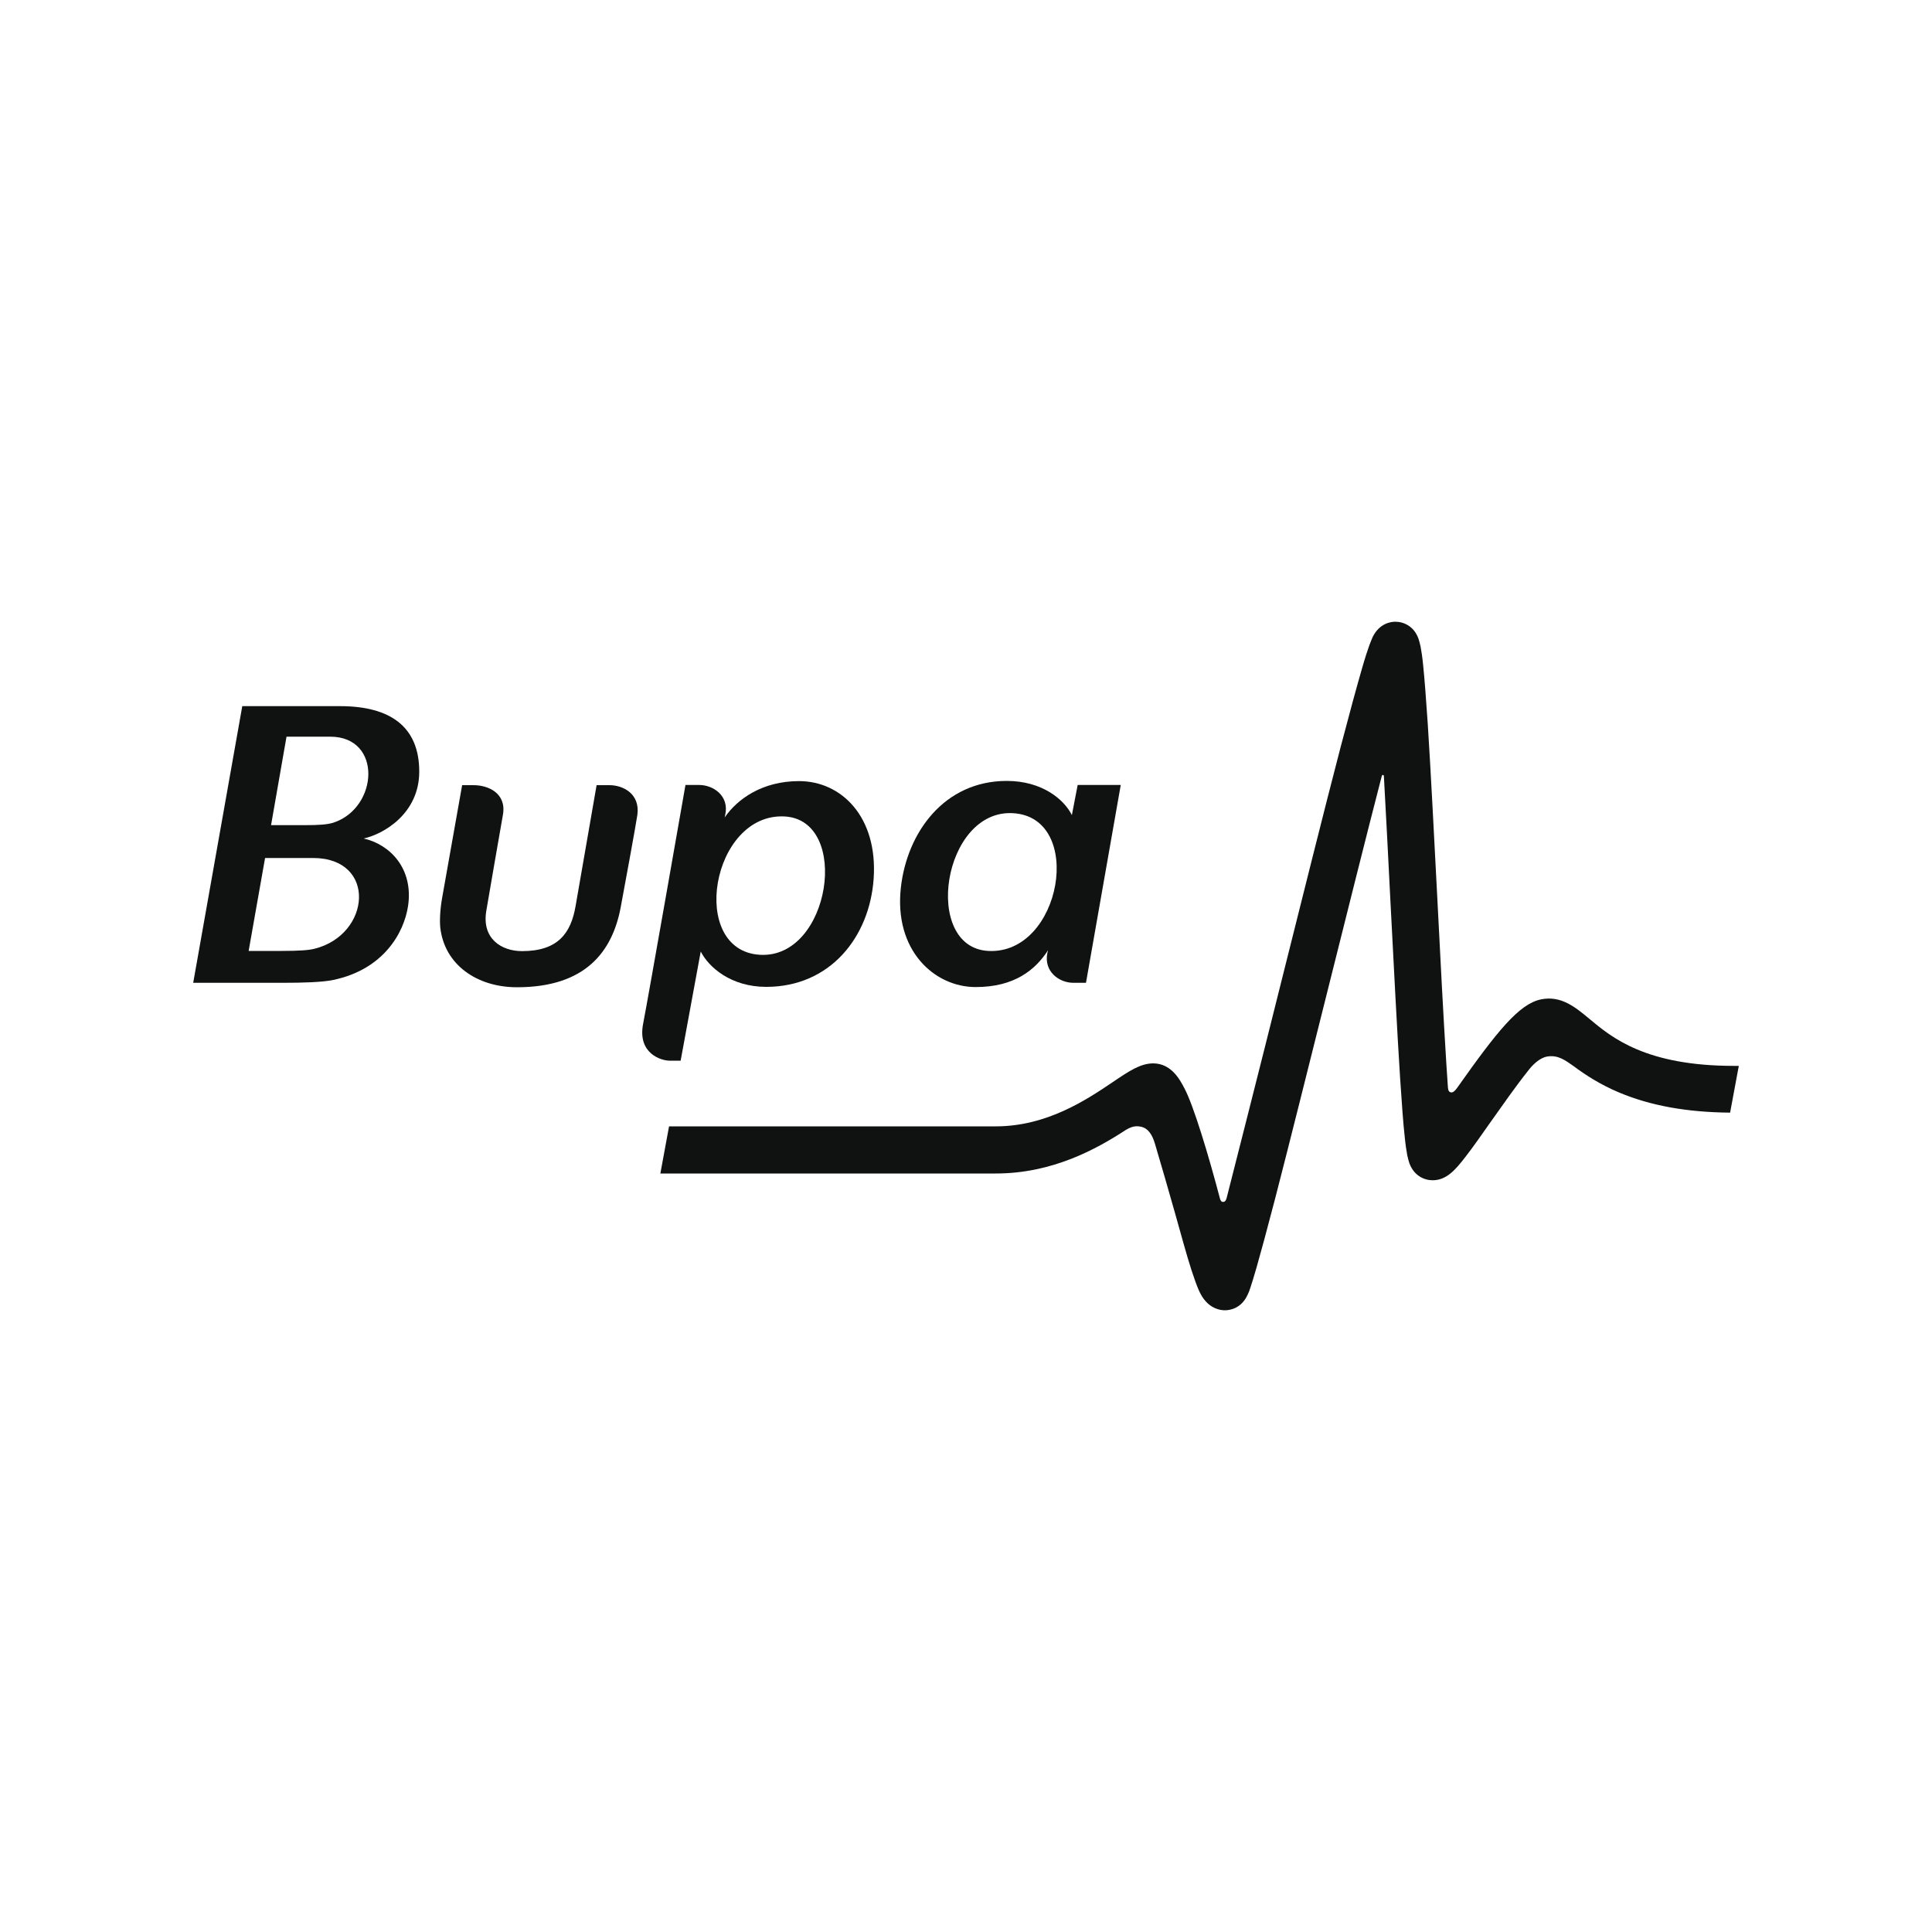<?xml version="1.0" encoding="UTF-8"?><svg id="Clients_Logo" xmlns="http://www.w3.org/2000/svg" viewBox="0 0 400 400"><defs><style>.cls-1{fill:#101111;}</style></defs><g id="Bupa"><g><path class="cls-1" d="M223.12,162.52l-1.2,6.24c-1.6-3.24-6.16-7.08-13.48-7.08-12.96,0-20.64,10.68-21.92,22.04h0c-1.48,13.04,6.92,20.64,15.48,20.64,8.04,0,12.36-3.56,15-7.64l-.16,.6c-.76,3.8,2.4,6.16,5.4,6.16h2.6l7.2-40.96h-8.92Zm-18.52,34.36c-13.72-.76-9.44-29.36,5.12-28.52,14.96,.84,10.08,29.36-5.12,28.52Z"/><path class="cls-1" d="M75.28,173.6c4.12-.88,11.52-5.16,11.52-13.84,0-9.28-5.96-13.56-16.4-13.56h-20.24l-10.16,57.28h18.52c4.24,0,8.28-.12,10.52-.6,10.4-2.2,14.6-9.76,15.44-15.28h0c1.16-7.72-3.68-12.76-9.2-14Zm-15.96-21.08h9.04c10.84,0,10,14.72,.68,17.8-1.28,.4-2.96,.52-6.04,.52h-6.88l3.2-18.32Zm5.76,43.92c-1.16,.28-3,.44-6.88,.44h-6.72l3.4-19.24h10c13.16,.04,11.96,15.88,.2,18.8Z"/><path class="cls-1" d="M131.96,168.72c-.2,1.48-2.92,16.36-3.48,19.28-1.72,8.88-7.12,16.4-21.44,16.4-8.32,0-15-4.68-15.88-12.32-.16-1.48-.04-3.8,.36-6.08,1-5.64,3.56-20.04,4.16-23.44h2.36c3.12,0,6.88,1.72,6.08,6.16-.24,1.32-3.08,17.68-3.44,19.88-.96,5.76,3.16,8.32,7.4,8.32,7.48,0,10.12-3.76,11.08-9.28,.44-2.56,4.36-25.08,4.36-25.08h2.68c2.72,0,6.36,1.72,5.76,6.16h0Z"/><path class="cls-1" d="M358.2,230.36c-8.96-.08-16.48-1.44-22.96-4.16-4-1.68-7.04-3.68-9.4-5.44-1.68-1.16-3.24-2.44-5.6-2-1.56,.32-3,1.76-3.92,3-2.52,3.16-5.28,7.12-7.72,10.56-1.92,2.72-3.72,5.32-5.2,7.2-2.12,2.76-3.96,4.84-6.8,4.84-1.72,0-3.84-.92-4.8-3.52-.16-.44-.28-.96-.44-1.64-.16-.88-.36-2.12-.52-3.76-.32-2.8-.6-6.8-.96-12.2-.64-9.96-1.32-23.48-2-36.52-.44-8.88-.92-18-1.36-26,0-.08-.04-.28-.2-.28s-.2,.12-.24,.24c-3.28,12.64-7.24,28.6-11.12,44.04-4.08,16.28-7.92,31.68-10.96,43.44-1.64,6.32-2.92,11-3.84,14.24-.52,1.84-.96,3.2-1.28,4.2-.2,.64-.4,1.12-.6,1.52-1.32,2.84-3.72,3.16-4.68,3.16s-2.92-.32-4.44-2.44c-.36-.48-.68-1.08-1-1.8-.44-1-.88-2.28-1.48-4.08-1-3.08-2.12-7.24-3.36-11.64-1.4-5-2.92-10.16-4.2-14.52-.56-1.88-1.4-3.2-2.88-3.52-1.2-.28-2.08,.04-3.12,.64-6.12,4-15.24,9.04-26.96,9.04h-69.44l1.8-9.76h67.64c10.56,0,18.76-5.48,24.16-9.12,3.48-2.36,5.8-3.92,8.48-3.92,3.72,.04,5.48,3.36,6.4,5.12,1.88,3.48,5.04,13.96,7.36,22.8,.08,.36,.28,.8,.68,.76,.48,0,.6-.44,.72-.8,.12-.44,7.68-30.16,11.52-45.6,4.28-17.08,8.68-34.72,12.12-47.92,1.88-7.16,3.32-12.44,4.4-16.16,.6-2.12,1.12-3.68,1.52-4.8,.28-.72,.48-1.24,.68-1.68,1.4-2.84,3.76-3.16,4.68-3.16,1.72,0,3.88,.92,4.8,3.52,.16,.44,.28,.96,.44,1.64,.16,.88,.36,2.12,.52,3.76,.28,2.8,.6,6.76,.96,12.2,.64,9.96,1.32,23.44,2,36.48,.6,11.92,1.24,24.2,1.84,33.76,.12,1.8,.24,3.4,.32,4.84,.04,.44,.04,1.12,.6,1.24,.52,.12,.96-.44,1.32-.92,8.28-11.72,12.8-17.36,17.32-18.32,4.16-.88,7.16,1.6,10.04,4,4.68,3.92,11.72,9.76,30,9.76h.96l-1.8,9.68h0Z"/><path class="cls-1" d="M165.44,161.72c-7.6,0-12.76,3.68-15.4,7.52l.12-.56c.84-3.96-2.52-6.16-5.4-6.16h-2.84s-7.72,44.08-8.76,49.4h0c-1.24,6.24,3.8,7.68,5.44,7.68h2.32l4.16-22.6c1.64,3.24,6.24,7.32,13.56,7.32,13.24,0,21.4-10.32,22.24-22.4,.88-12.8-6.68-20.2-15.44-20.2Zm-8.08,35.96c-14.92-.84-10.08-29.48,5.12-28.64,13.72,.8,9.44,29.48-5.12,28.64Z"/></g></g></svg>